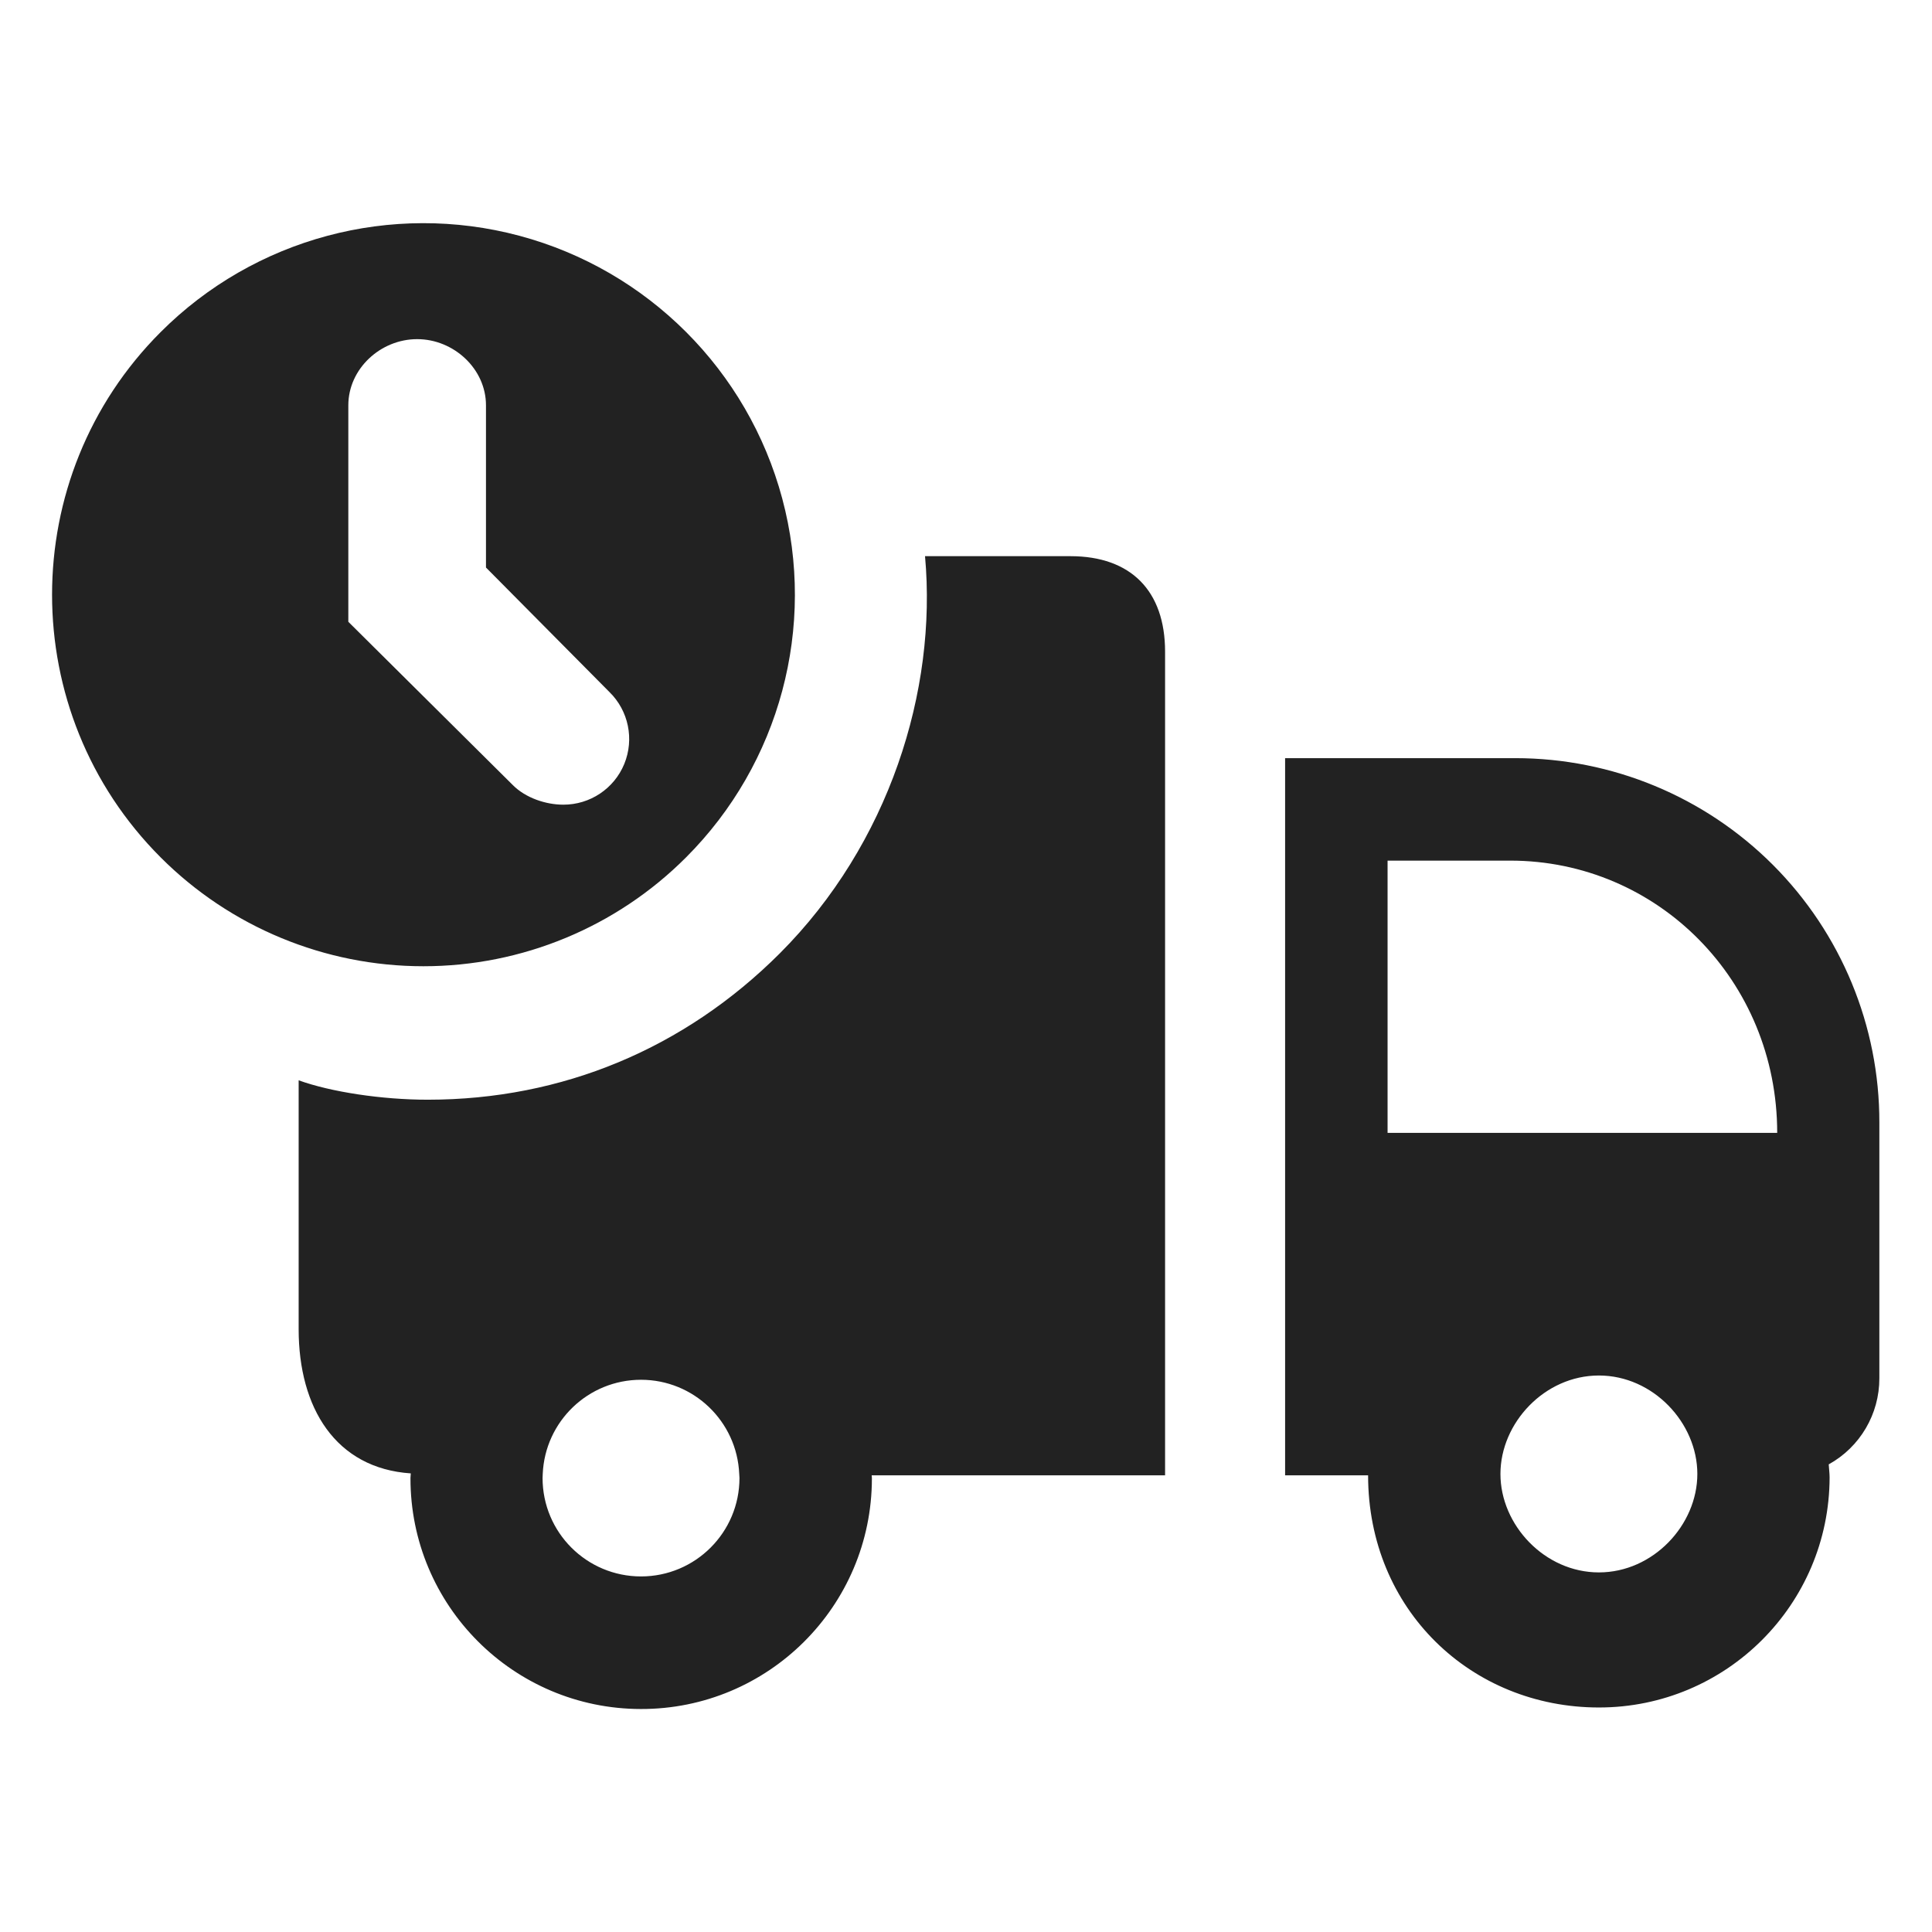 <svg xmlns="http://www.w3.org/2000/svg" xmlns:xlink="http://www.w3.org/1999/xlink" width="24" height="24" viewBox="0 0 24 24">
  <defs>
    <path id="delivery-a" d="M18.824,9.418 L15.964,9.418 L15.964,18.327 L16.995,18.327 C16.995,20 18.281,21.211 19.862,21.211 C21.442,21.212 22.725,19.933 22.728,18.352 C22.728,18.304 22.72,18.241 22.717,18.191 C23.106,17.976 23.347,17.566 23.346,17.121 L23.346,13.945 C23.348,12.745 22.872,11.593 22.024,10.744 C21.176,9.895 20.025,9.418 18.824,9.418 L18.824,9.418 Z M17.237,10.691 L18.761,10.691 C20.592,10.691 22.077,12.182 22.077,14.073 L17.237,14.073 L17.237,10.691 Z M19.862,19.533 C19.188,19.533 18.639,18.944 18.639,18.31 C18.639,17.676 19.188,17.087 19.862,17.087 C20.536,17.087 21.085,17.676 21.085,18.31 C21.085,18.944 20.536,19.533 19.862,19.533 Z M8.523,10.65 C7.658,11.517 6.484,12.003 5.26,12.003 C4.035,12.003 2.861,11.517 1.996,10.651 C0.197,8.852 0.197,5.923 1.996,4.125 C3.161,2.959 4.861,2.503 6.453,2.929 C8.046,3.356 9.29,4.6 9.717,6.192 C10.144,7.785 9.689,9.484 8.523,10.65 Z M13.297,6.909 C14.05,6.909 14.473,7.342 14.473,8.095 L14.473,18.327 L10.828,18.327 C10.83,18.34 10.831,18.354 10.831,18.368 C10.829,19.951 9.544,21.233 7.961,21.23 C6.378,21.228 5.096,19.943 5.099,18.36 C5.099,18.339 5.103,18.322 5.103,18.303 C4.169,18.24 3.71,17.489 3.71,16.512 L3.71,13.42 C4.11,13.565 4.746,13.661 5.314,13.661 C6.985,13.661 8.504,13.025 9.687,11.843 C11.043,10.486 11.643,8.582 11.491,6.909 L13.297,6.909 Z M9.186,18.36 C9.186,18.343 9.183,18.327 9.183,18.31 C9.155,17.656 8.617,17.14 7.963,17.14 C7.308,17.14 6.77,17.656 6.742,18.31 C6.742,18.327 6.74,18.343 6.74,18.36 C6.74,19.036 7.287,19.583 7.963,19.583 C8.638,19.583 9.186,19.036 9.186,18.36 Z M4.327,5.035 L4.327,7.724 L6.368,9.75 C6.529,9.914 6.784,9.996 6.997,9.996 C7.329,9.997 7.629,9.797 7.755,9.49 C7.881,9.182 7.808,8.829 7.571,8.597 L6.037,7.05 L6.037,5.035 C6.037,4.582 5.637,4.213 5.182,4.213 C4.727,4.213 4.327,4.581 4.327,5.035 Z"/>
  </defs>
  <use fill="#222" fill-rule="evenodd" xlink:href="#delivery-a"/>
</svg>
